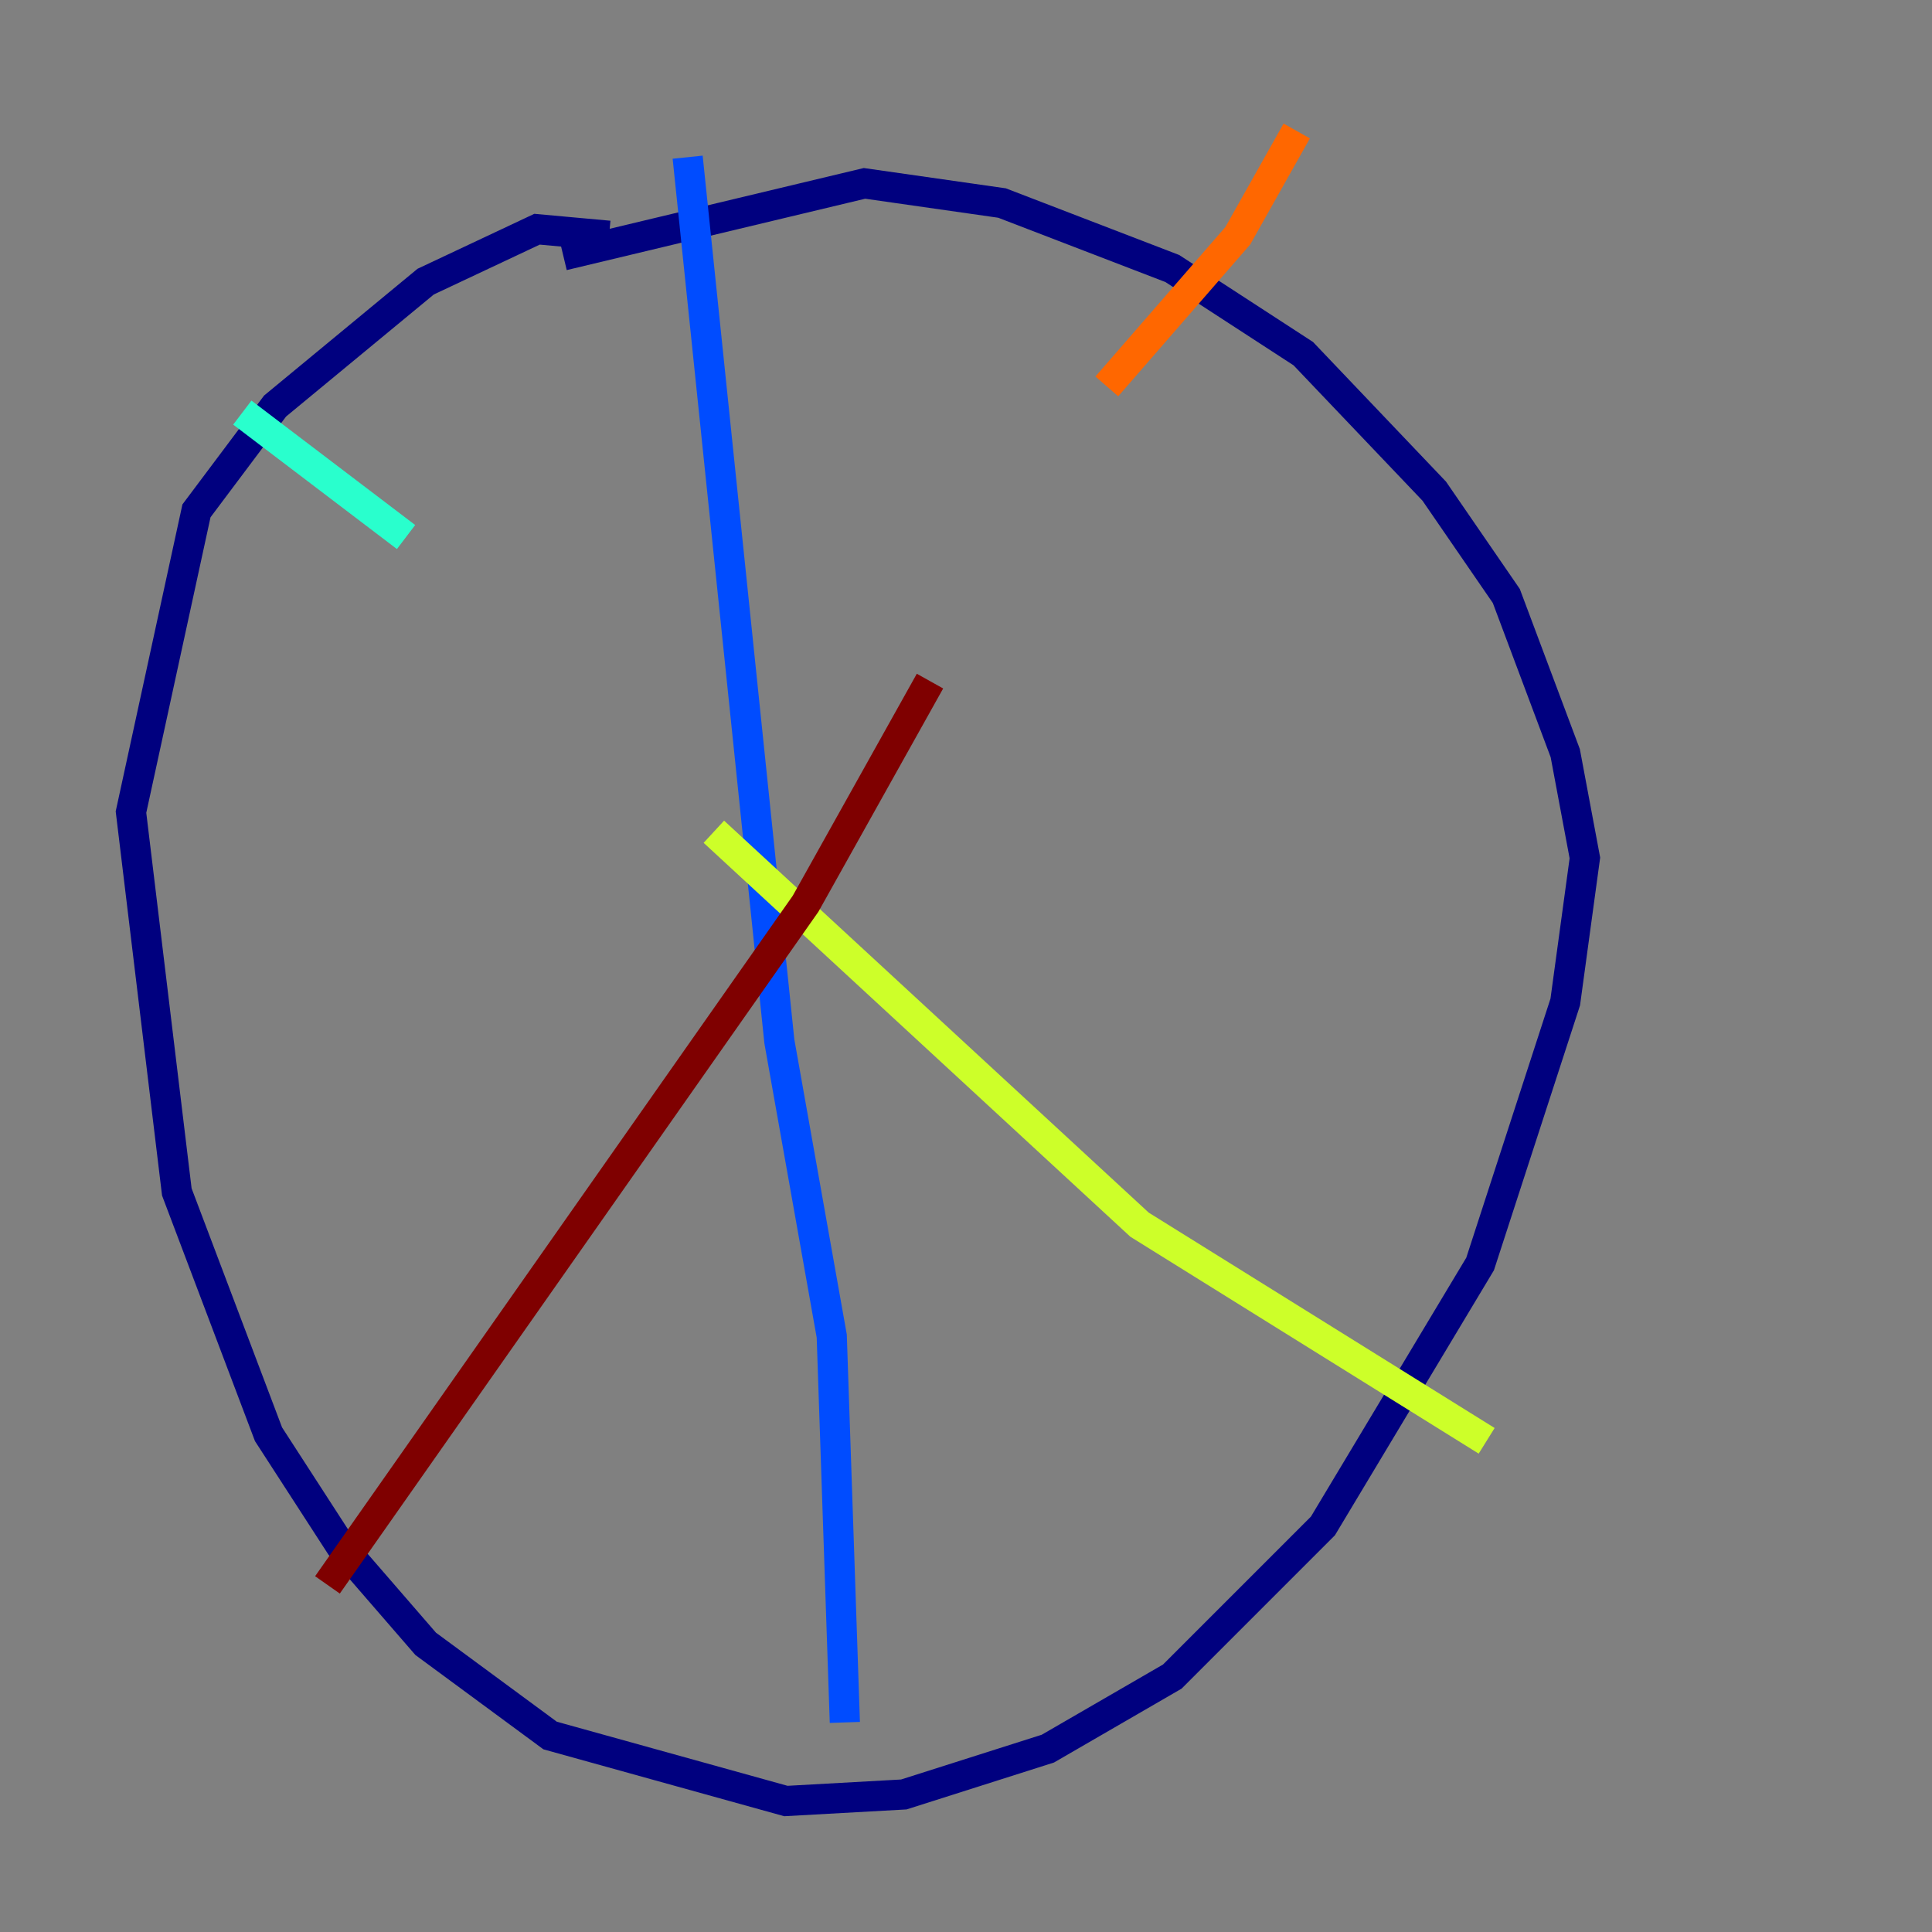 <?xml version="1.0" encoding="utf-8" ?>
<svg baseProfile="tiny" height="128" version="1.2" viewBox="0,0,128,128" width="128" xmlns="http://www.w3.org/2000/svg" xmlns:ev="http://www.w3.org/2001/xml-events" xmlns:xlink="http://www.w3.org/1999/xlink"><rect x="0" y="0" width="128" height="128" fill="#808080" stroke="none"/><defs /><polyline fill="none" points="40.352,15.62 35.58,15.186 28.203,18.658 18.224,26.902 13.017,33.844 8.678,53.803 11.715,78.969 17.79,95.024 22.563,102.4 28.203,108.909 36.447,114.983 52.068,119.322 59.878,118.888 69.424,115.851 77.668,111.078 87.647,101.098 98.061,83.742 103.702,66.386 105.003,56.841 103.702,49.898 99.797,39.485 95.024,32.542 86.346,23.43 77.668,17.79 66.386,13.451 57.275,12.149 37.315,16.922" stroke="#00007f" stroke-width="2" /><polyline fill="none" points="45.559,10.414 51.634,68.99 55.105,88.515 55.973,114.115" stroke="#004cff" stroke-width="2" /><polyline fill="none" points="16.054,27.336 26.902,35.58" stroke="#29ffcd" stroke-width="2" /><polyline fill="none" points="47.295,55.105 75.498,81.139 98.495,95.458" stroke="#cdff29" stroke-width="2" /><polyline fill="none" points="85.912,8.678 82.007,15.62 73.329,25.6" stroke="#ff6700" stroke-width="2" /><polyline fill="none" points="61.614,45.125 53.37,59.878 21.695,105.003" stroke="#7f0000" stroke-width="2" /></svg>
